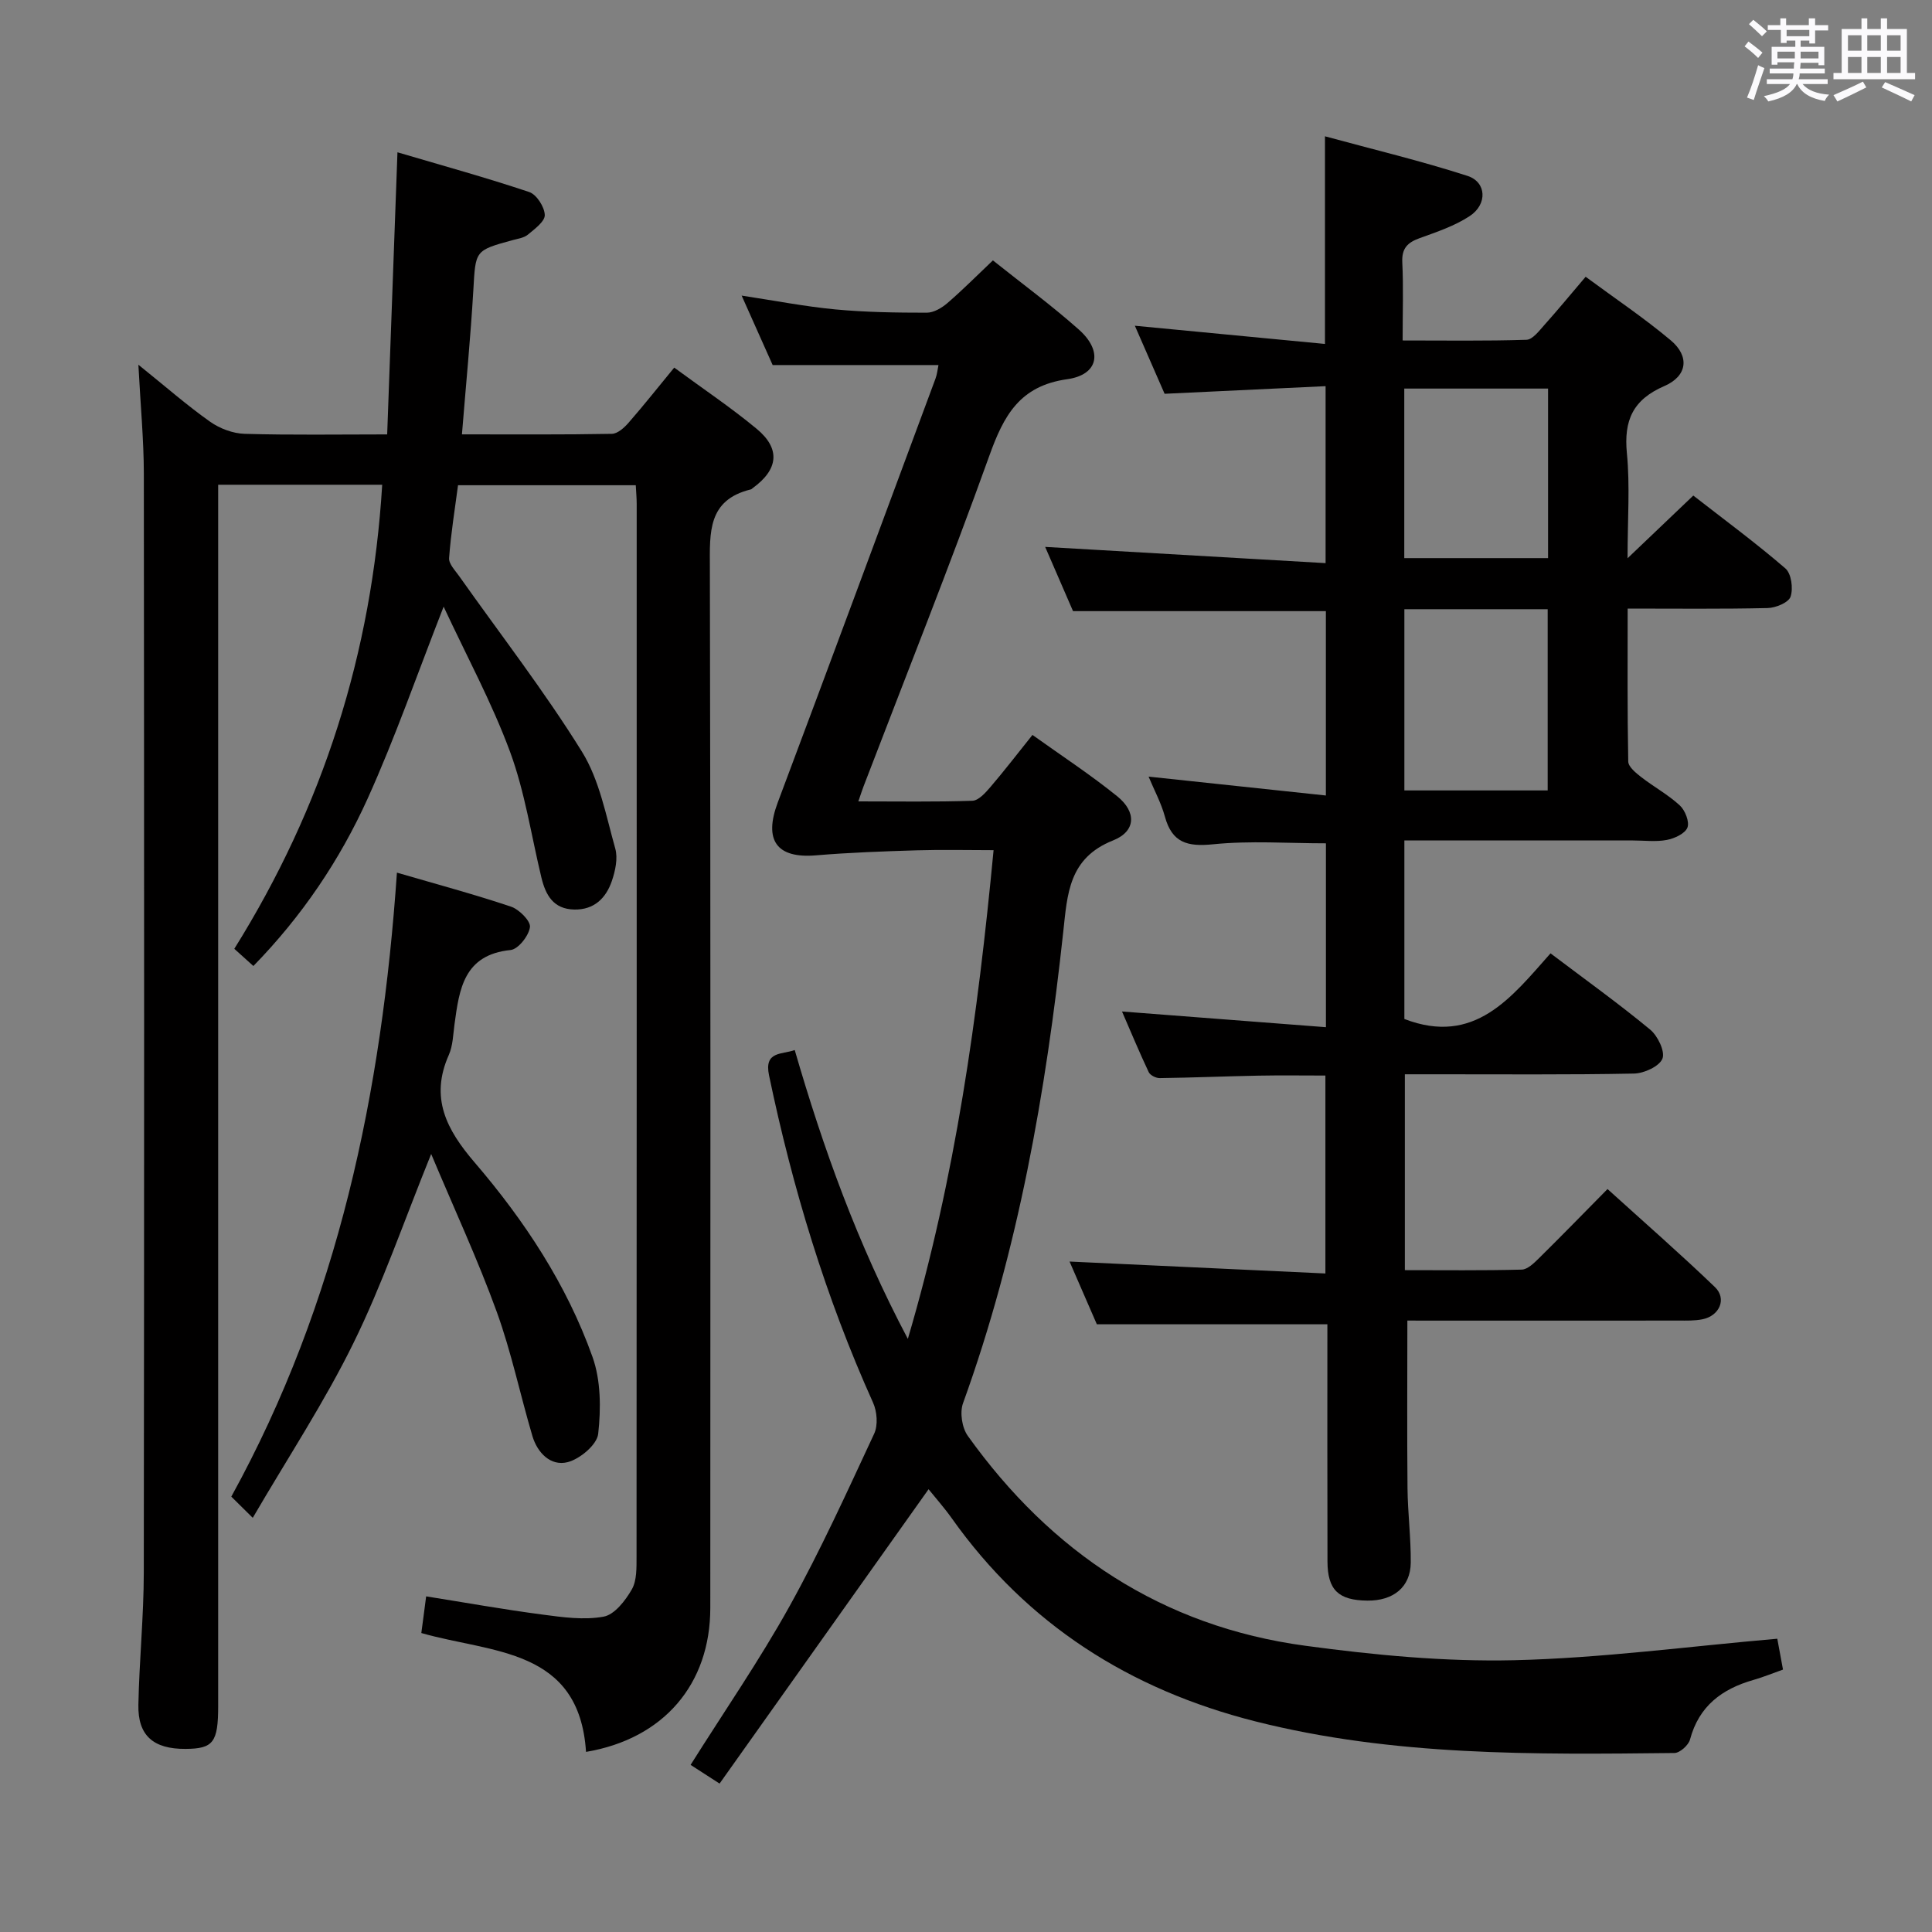 <svg enable-background="new 0 0 400 400" viewBox="0 0 400 400" xmlns="http://www.w3.org/2000/svg"><rect x="0" y="0" width="400" height="400" fill="#808080" stroke="none"/><path d="m361.2 9.6.8-1c.9.7 1.9 1.4 2.9 2.3l-.9 1.1c-1-1-2-1.8-2.8-2.4zm.5 10.6c.9-2.1 1.6-4.3 2.3-6.7.4.2.8.4 1.3.6-.7 2.1-1.5 4.3-2.2 6.6zm.4-15.2.9-.9c1 .8 2 1.6 2.8 2.4l-1 1c-.9-.9-1.8-1.7-2.7-2.5zm12.5-1.2h1.2v1.4h2.7v1.1h-2.7v2.7h-1.2v-.6h-1.8v1.3h4.9v3.8h-1.2v-.5h-3.7c0 .4-.1.9-.1 1.2h5.1v1h-5.2c0 .5-.1.9-.2 1.2h6v1h-5.2c1.1 1.3 2.9 2 5.5 2.2-.4.4-.7.8-.9 1.3-2.9-.5-4.8-1.6-5.7-3.5h-.1c-.8 1.7-2.7 2.9-5.9 3.6-.2-.4-.6-.8-.9-1.1 2.8-.6 4.6-1.4 5.4-2.5h-4.8v-1h5.3c.1-.3.2-.7.2-1.2h-4.9v-1h5c0-.4 0-.8.1-1.3h-3.5v.5h-1.2v-3.7h4.9v-1.3h-1.8v.5h-1.2v-2.7h-2.7v-1h2.6v-1.4h1.2v1.4h4.7v-1.4zm-6.6 8.3h3.6c0-.4 0-.9 0-1.4h-3.6zm1.9-4.6h4.7v-1.3h-4.7zm6.6 3.2h-3.7v1.4h3.7z" fill="#fbfafc"/><path d="m385.3 3.8h1.3v2.2h2.8v-2.2h1.3v2.2h4.1v9.1h1.7v1.3h-16.9v-1.3h1.7v-9.1h4.1v-2.2zm.4 13.1.7 1.2c-1.8.9-3.8 1.9-6 2.9-.2-.4-.5-.8-.8-1.3 2.3-1 4.3-1.9 6.1-2.8zm-3.1-6.4h2.8v-3.2h-2.8zm0 4.6h2.8v-3.3h-2.8zm4-4.6h2.8v-3.2h-2.8zm0 4.6h2.8v-3.3h-2.8zm3.7 1.9c2.1.9 4.1 1.8 6.1 2.7l-.7 1.3c-2.2-1.1-4.2-2-6.1-2.9zm3.2-9.7h-2.8v3.2h2.8v-3.1zm-2.8 7.8h2.8v-3.3h-2.8z" fill="#fbfafc"/><g fill="#010000"><path d="m28.65 75.51c5.75 4.63 10.13 8.47 14.86 11.81 2 1.41 4.72 2.43 7.14 2.5 9.61.28 19.23.12 29.51.12.71-19.6 1.41-38.66 2.13-58.41 9.28 2.74 18.36 5.24 27.28 8.23 1.52.51 3.16 3.07 3.22 4.74.05 1.34-2.09 2.91-3.5 4.08-.83.69-2.13.85-3.25 1.16-7.76 2.13-7.57 2.13-8.04 10.32-.57 9.75-1.52 19.47-2.36 29.87 10.83 0 20.94.08 31.04-.11 1.19-.02 2.58-1.28 3.48-2.32 3.15-3.61 6.13-7.38 9.43-11.39 5.92 4.36 11.74 8.25 17.09 12.69 4.97 4.13 4.47 8.4-.83 12.25-.13.1-.26.25-.41.28-8.94 2.18-8.49 8.9-8.47 16.12.17 71.81.11 143.63.09 215.45 0 15.78-9.64 27.1-25.73 29.81-1.4-21.56-19.51-20.42-34.1-24.61.16-1.17.31-2.28.45-3.38.15-1.14.3-2.28.55-4.21 8.1 1.29 16.03 2.71 24.01 3.76 4.22.56 8.64 1.19 12.73.44 2.26-.41 4.51-3.32 5.84-5.64 1.06-1.85.97-4.51.98-6.81.04-72.65.04-145.3.03-217.95 0-1.15-.11-2.3-.19-3.85-12.17 0-24.23 0-36.8 0-.65 4.94-1.48 9.99-1.85 15.08-.09 1.2 1.26 2.57 2.1 3.76 8.53 12.07 17.62 23.79 25.4 36.32 3.64 5.87 4.98 13.23 6.9 20.05.58 2.04.01 4.64-.71 6.75-1.21 3.51-3.63 5.96-7.75 5.89-4.37-.08-5.96-3.01-6.84-6.67-2.09-8.69-3.41-17.66-6.48-25.99-3.75-10.16-8.97-19.78-13.75-30.05-5.5 14.04-10.04 27.15-15.73 39.73-5.78 12.78-13.62 24.38-23.66 34.67-1.26-1.13-2.45-2.2-3.95-3.56 18.35-29.39 28.51-61.26 30.62-96.08-11.42 0-22.33 0-33.96 0v6.39 246.44c0 7.55-1.01 8.87-6.77 8.9-6.64.04-9.88-2.75-9.75-9.13.18-9.14 1.11-18.28 1.12-27.42.1-75.81.08-151.63.01-227.44-.01-7.07-.69-14.14-1.13-22.59z"/><path d="m291.38 273.41c0 12.14-.08 23.43.03 34.71.05 5.14.72 10.29.67 15.43-.05 5.04-3.6 7.9-8.99 7.84-5.96-.06-8.23-2.19-8.25-8.09-.05-16.32-.02-32.64-.02-49.12-15.81 0-31.33 0-47.73 0-1.72-3.96-3.86-8.87-5.65-12.99 17.47.82 35 1.64 52.97 2.47 0-14.12 0-27.33 0-40.98-4.64 0-9.24-.07-13.85.02-6.82.13-13.64.42-20.46.51-.77.01-1.97-.59-2.27-1.23-1.96-4.16-3.73-8.41-5.53-12.56 14.24 1.09 28.04 2.16 42.22 3.25 0-13.51 0-25.76 0-38.07-7.87 0-15.68-.58-23.36.2-5.32.54-8.5-.31-9.98-5.73-.78-2.84-2.22-5.5-3.38-8.28 12.23 1.3 24.26 2.58 36.71 3.91 0-13.52 0-25.76 0-38.17-17.32 0-34.54 0-52.35 0-1.87-4.31-3.97-9.14-5.77-13.3 19.09 1.11 38.36 2.22 58.06 3.36 0-12.75 0-24.29 0-36.64-10.99.52-21.72 1.03-33.33 1.58-1.86-4.26-4.01-9.17-6.16-14.09 13.25 1.27 26.2 2.51 39.36 3.77 0-14.77 0-28.32 0-42.99 9.95 2.71 19.86 5.08 29.52 8.2 3.94 1.28 4.15 5.86.47 8.3-3.12 2.06-6.83 3.3-10.4 4.59-2.52.91-3.72 2.12-3.58 5.01.25 5.13.07 10.28.07 16.17 8.81 0 17.23.13 25.64-.14 1.27-.04 2.62-1.85 3.7-3.06 2.76-3.08 5.39-6.28 8.55-9.99 6.03 4.46 12.08 8.51 17.62 13.16 3.94 3.31 3.47 7.39-1.33 9.47-6.51 2.82-8.41 7.1-7.75 13.91.66 6.74.14 13.59.14 21.74 4.93-4.71 9.05-8.63 13.61-12.98 6.43 5.01 12.95 9.81 19.07 15.09 1.23 1.06 1.64 4.14 1.07 5.84-.41 1.22-3.06 2.32-4.74 2.36-9.46.22-18.93.11-28.99.11 0 10.79-.08 21.23.12 31.66.02 1.1 1.57 2.36 2.66 3.21 2.62 2.04 5.6 3.65 8.02 5.89 1.1 1.01 2.04 3.41 1.57 4.59-.5 1.25-2.68 2.25-4.27 2.55-2.25.43-4.65.11-6.98.11-15.65 0-31.31 0-47.35 0v36.96c14.55 5.6 22.17-4.48 30.26-13.59 7.21 5.45 14.1 10.39 20.61 15.77 1.58 1.3 3.15 4.54 2.56 6.03-.64 1.6-3.8 3.05-5.89 3.09-13.66.27-27.33.14-40.99.15-1.99 0-3.98 0-6.45 0v40.55c8.01 0 16.11.1 24.19-.11 1.22-.03 2.56-1.36 3.58-2.36 4.62-4.56 9.15-9.21 14.19-14.32 7.59 6.88 15.07 13.41 22.23 20.29 2.51 2.41.98 5.95-2.56 6.67-1.61.33-3.31.27-4.98.27-17 .02-33.99.01-50.99.01-1.76-.01-3.56-.01-5.14-.01zm-.62-147.28v37.52h29.67c0-12.66 0-25.03 0-37.52-9.87 0-19.35 0-29.67 0zm29.75-10.58c0-12.03 0-23.43 0-35.1-10.02 0-19.73 0-29.77 0v35.1z"/><path d="m367.97 339.28c.29 1.57.71 3.82 1.18 6.39-2.15.76-4.11 1.57-6.14 2.15-6.51 1.86-11.27 5.41-13.11 12.33-.31 1.17-2.1 2.78-3.23 2.79-29.11.32-58.22.67-86.77-6.55-25.96-6.57-47.26-20.06-62.87-42.08-1.51-2.13-3.26-4.09-4.78-5.98-14.46 20.37-28.76 40.49-43.27 60.94-2.77-1.79-4.38-2.82-6-3.87 7-11.13 14.27-21.66 20.46-32.8 6.44-11.6 11.94-23.73 17.55-35.77.82-1.76.6-4.6-.24-6.44-9.8-21.76-16.66-44.42-21.53-67.75-1.06-5.06 2.65-4.27 5.32-5.24 5.89 20.31 12.97 40.05 23.42 59.8 9.91-33.59 14.48-66.88 17.75-101.18-5.38 0-10.64-.13-15.9.03-6.96.21-13.94.46-20.88 1.04-8.14.68-10.84-3.11-7.91-10.93 10.97-29.22 21.8-58.5 32.66-87.76.34-.9.43-1.9.62-2.82-11.48 0-22.73 0-34.33 0-1.95-4.36-4.04-9.04-6.42-14.38 6.85 1.04 13.09 2.26 19.4 2.86 6.28.59 12.62.68 18.93.68 1.44 0 3.11-.99 4.27-1.99 3.15-2.71 6.08-5.67 9.42-8.84 5.97 4.77 12.12 9.28 17.8 14.33 5.02 4.46 4.09 9.36-2.42 10.27-9.85 1.38-13.14 7.54-16.12 15.85-8.25 22.97-17.31 45.65-26.04 68.45-.29.75-.53 1.52-1.08 3.11 8.2 0 15.9.13 23.6-.13 1.29-.04 2.72-1.65 3.74-2.84 2.9-3.39 5.63-6.94 8.71-10.79 6.05 4.33 12.03 8.24 17.56 12.71 3.97 3.21 3.92 7.22-.87 9.13-9.21 3.66-9.46 11.12-10.31 18.88-3.6 33.25-9.33 66.05-20.76 97.65-.69 1.92-.21 5.07.99 6.75 17.26 24.14 40.28 39.47 69.91 43.46 14.29 1.93 28.83 3.32 43.22 2.99 18.06-.43 36.06-2.86 54.47-4.45z"/><path d="m52.33 314.25c-2.37-2.35-3.42-3.39-4.44-4.39 22.17-40.27 31.15-83.68 34.29-129.19 8.12 2.37 15.95 4.47 23.61 7.04 1.7.57 4.1 2.98 3.93 4.24-.24 1.8-2.43 4.58-4.01 4.74-9.7.98-10.62 8.1-11.61 15.38-.29 2.14-.33 4.43-1.18 6.35-3.94 8.86-.49 15.44 5.32 22.22 10.32 12.03 19.08 25.28 24.43 40.29 1.74 4.88 1.76 10.7 1.18 15.93-.25 2.25-3.77 5.2-6.31 5.86-3.5.9-6.27-1.9-7.31-5.4-2.54-8.58-4.36-17.4-7.41-25.79-3.88-10.69-8.69-21.04-13.55-32.61-5.75 14.2-10.14 27.05-16.09 39.14-5.96 12.16-13.48 23.56-20.85 36.19z"/></g></svg>